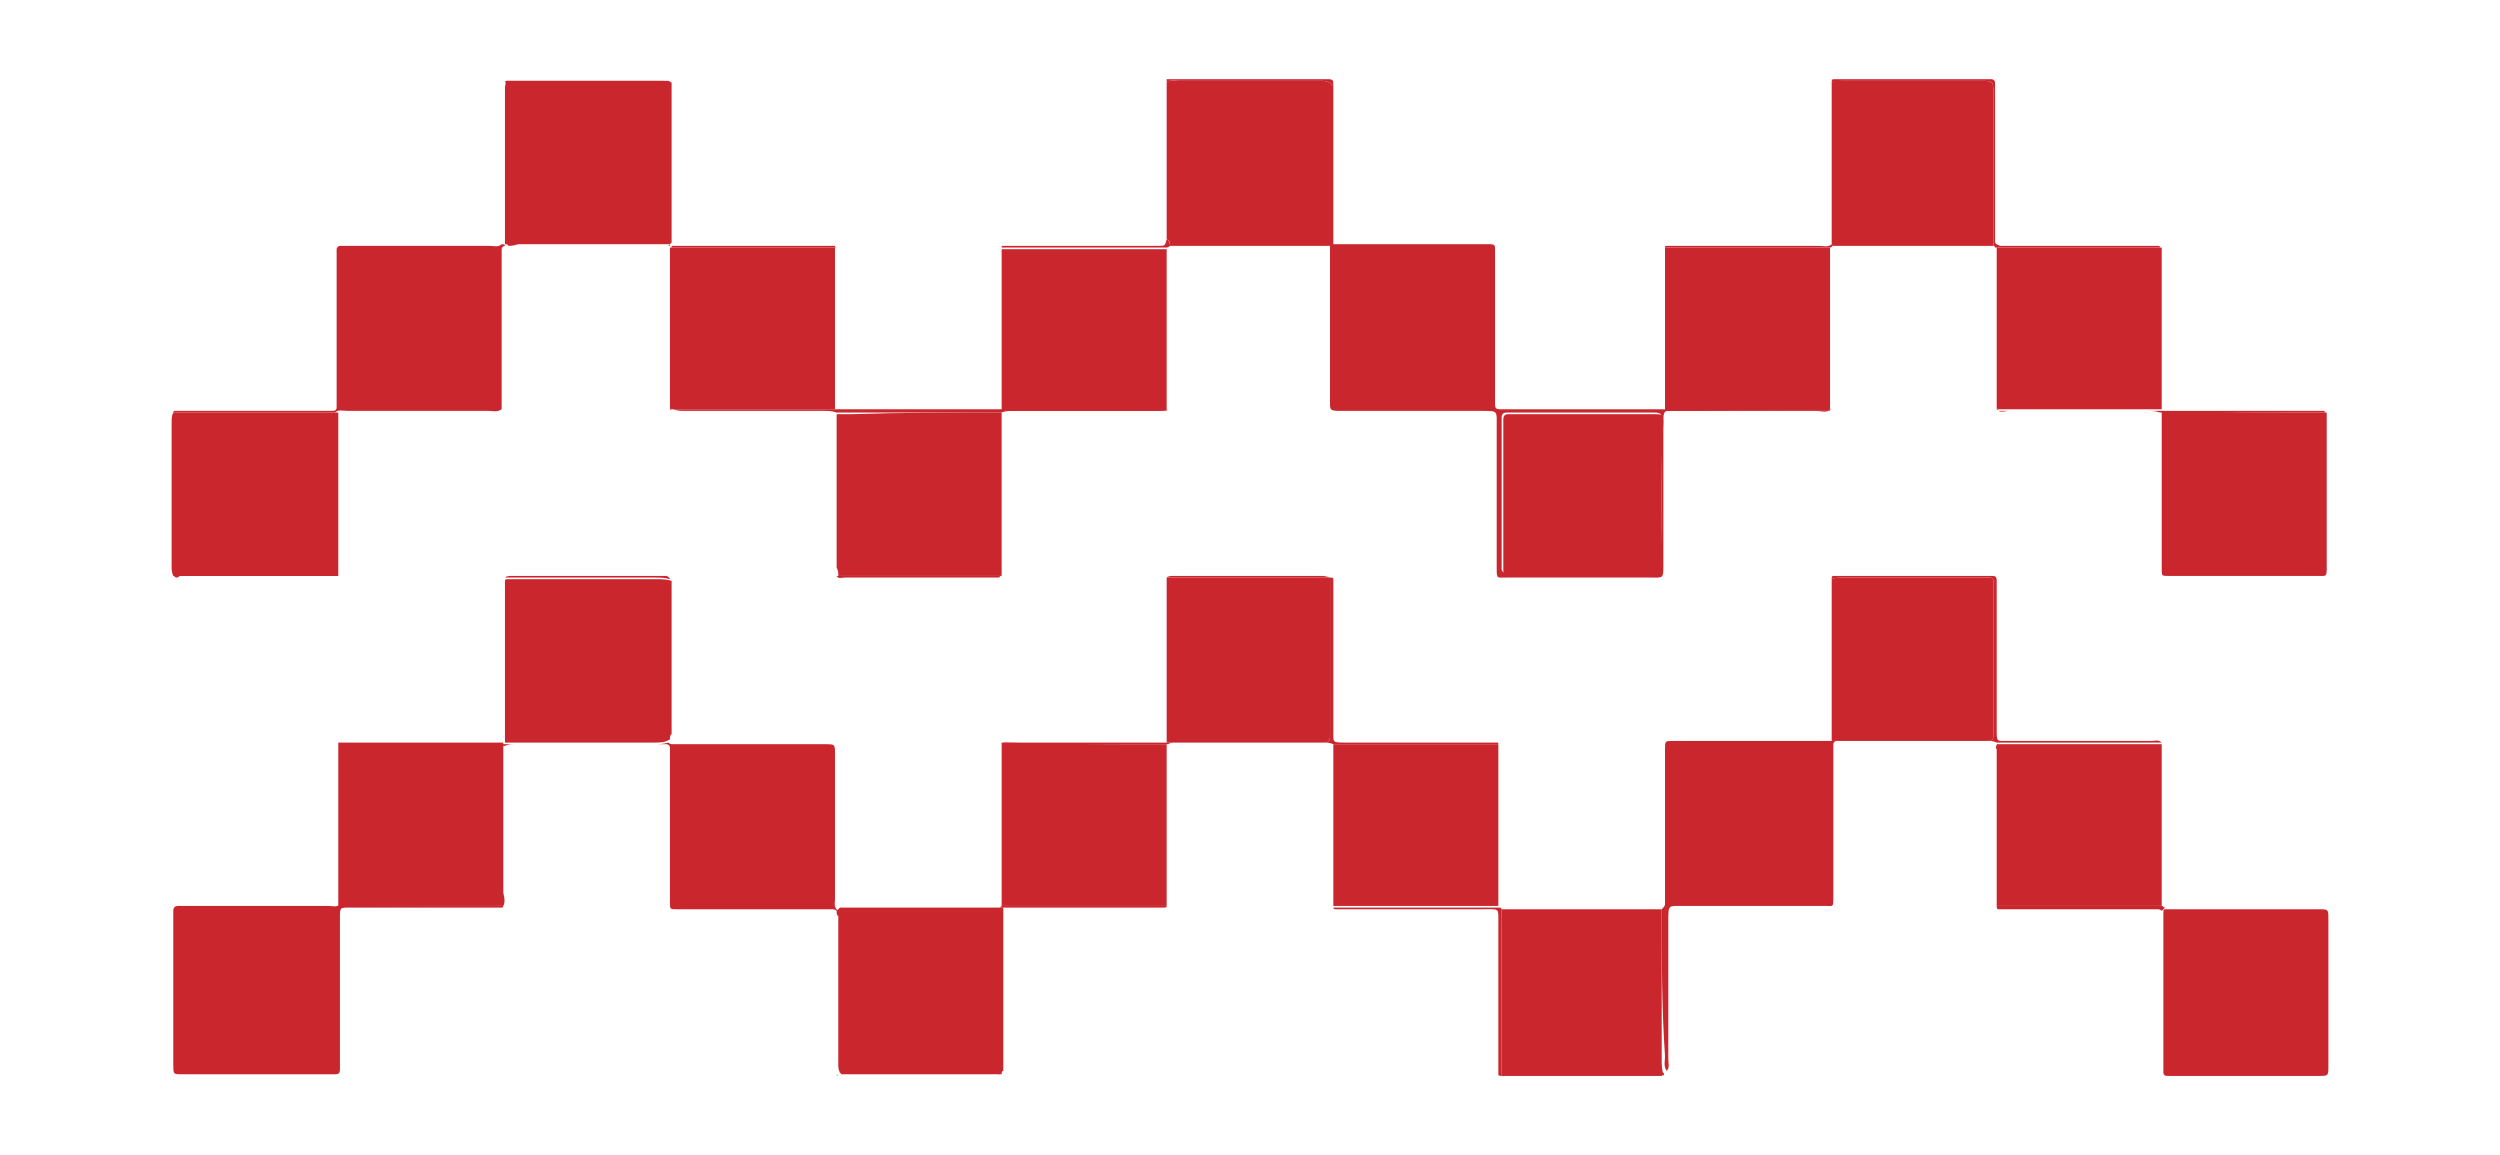 <?xml version="1.0" encoding="utf-8"?>
<!-- Generator: Adobe Illustrator 21.0.0, SVG Export Plug-In . SVG Version: 6.00 Build 0)  -->
<svg version="1.1" id="Слой_1" xmlns="http://www.w3.org/2000/svg" xmlns:xlink="http://www.w3.org/1999/xlink" x="0px" y="0px"
	 viewBox="0 0 151.5 70" style="enable-background:new 0 0 151.5 70;" xml:space="preserve">
<style type="text/css">
	.st0{fill:#343334;}
	.st1{fill:#4CAA50;}
	.st2{fill:#CA262E;}
	.st3{enable-background:new    ;}
	.st4{fill:#FFFFFF;}
	.st5{fill:#FFD45F;}
	.st6{fill:#020202;}
	.st7{display:none;fill:#FFD45F;}
	.st8{display:none;}
	.st9{display:inline;fill:#020202;}
	.st10{fill:#020200;}
	.st11{fill:#DCDEDE;}
	.st12{fill:#2196F3;}
	.st13{fill:#CED0D2;}
	.st14{fill:#ABADAF;}
	.st15{fill:#A0CEED;}
	.st16{fill:#B7B8BA;}
	.st17{fill:#919294;}
	.st18{fill:#EDECEA;}
	.st19{fill:#EB755F;}
	.st20{fill:#F9F9F8;}
	.st21{fill:#FFBA56;}
	.st22{fill:#231F20;}
	.st23{fill:#BBC6D7;}
	.st24{fill:#DEE1E2;}
	.st25{fill:#AEADAE;}
	.st26{fill:#151338;}
	.st27{fill:#F7B958;}
	.st28{fill:#CA2129;}
	.st29{fill:#FEFEFE;}
	.st30{fill:#673AB6;}
	.st31{fill:#03A8F3;}
	.st32{fill:#3F51B4;}
	.st33{fill:#FE9700;}
	.st34{clip-path:url(#SVGID_2_);}
	.st35{fill:#263238;}
	.st36{fill:#FFE0B2;}
	.st37{fill:#FFCC80;}
	.st38{fill:#FFC107;}
	.st39{fill:#FF9800;}
	.st40{fill:#00897B;}
	.st41{fill:#26A69A;}
	.st42{fill:#A1887F;}
	.st43{fill:#8D6E63;}
	.st44{fill:#546E7A;}
	.st45{fill:#455A64;}
	.st46{fill:#009688;}
	.st47{fill:#FFA726;}
	.st48{fill:#E53935;}
	.st49{fill:#EF5350;}
	.st50{fill:none;stroke:#000000;stroke-width:4.519;stroke-linecap:round;stroke-linejoin:round;stroke-miterlimit:10;}
	.st51{clip-path:url(#SVGID_4_);}
	.st52{clip-path:url(#SVGID_6_);}
	.st53{fill:#4AC1D1;}
	.st54{fill:#414042;}
	.st55{fill:#6D6E71;}
	.st56{fill:#1A171B;}
</style>
<g>
	<path class="st2" d="M100.7,55.1c0.1-0.1,0.2-0.2,0.2-0.3c0-0.2,0-0.4,0-0.6c0-2.8,0-5.6,0-8.4c0-0.1,0-0.3,0-0.4
		c0-0.5,0-0.5,0.5-0.5c2.9,0,5.8,0,8.6,0c0.3,0,0.7,0,1,0c3,0,5.9,0,8.9,0c0.2,0,0.4,0,0.6,0c0.2,0,0.3-0.1,0.3-0.3
		c0-0.1,0-0.2,0-0.4c0-2.9,0-5.7,0-8.6c0-0.1,0-0.3,0-0.4c0-0.1-0.1-0.2-0.2-0.2c-0.1,0-0.3,0-0.4,0c-2.8,0-5.7,0-8.5,0
		c-0.2,0-0.5,0-0.7,0.1c0-0.1,0-0.2,0.1-0.2c0.1,0,0.2,0,0.3,0c3,0,6,0,9.1,0c0,0,0.1,0,0.1,0c0.3,0,0.4,0,0.4,0.3
		c0,0.2,0,0.3,0,0.5c0,2.8,0,5.7,0,8.5c0,0.8,0,0.7,0.7,0.7c2.9,0,5.8,0,8.7,0c0.2,0,0.4-0.1,0.6,0.1c-3.3,0-6.7,0-10,0
		c-0.2-0.1-0.4-0.1-0.6-0.1c-2.9,0-5.8,0-8.7,0c-0.1,0-0.3,0-0.4,0c-0.1,0-0.2,0.1-0.2,0.2c0,0.2,0,0.4,0,0.6c0,2.8,0,5.5,0,8.3
		c0,0.1,0,0.3,0,0.4c0,0.6,0,0.5-0.5,0.5c-2.9,0-5.8,0-8.6,0c-0.9,0-0.9-0.1-0.9,0.9c0,2.8,0,5.6,0,8.4c0,0.2,0.1,0.5-0.1,0.7
		c-0.2-0.3-0.1-0.6-0.1-0.9C100.7,61.1,100.7,58.1,100.7,55.1z"/>
	<path class="st2" d="M110.8,24.9c-0.2,0.1-0.5,0-0.8,0c-2.8,0-5.6,0-8.4,0c-0.8,0-0.8-0.1-0.8,0.8c0,2.8,0,5.7,0,8.5
		c0,0.9,0,0.8-0.8,0.8c-2.9,0-5.8,0-8.7,0c-0.6,0-0.6,0.1-0.6-0.6c0-2.9,0-5.7,0-8.6c0-0.9,0.1-0.9-0.9-0.9c-2.8,0-5.6,0-8.4,0
		c-0.9,0-0.8,0-0.8-0.8c0-3.1,0-6.2,0-9.3l0,0c3.2,0,6.4,0,9.5,0c0.1,0,0.1,0,0.2,0c0.3,0,0.3,0.1,0.3,0.3c0,0.2,0,0.4,0,0.6
		c0,2.8,0,5.5,0,8.3c0,0.9-0.1,0.8,0.8,0.8c3.1,0,6.1,0,9.2,0C104.2,24.9,107.5,24.9,110.8,24.9z M100.7,29.9L100.7,29.9
		c0-1.5,0-2.9,0-4.4c0-0.4,0-0.5-0.5-0.5c-0.1,0-0.2,0-0.3,0c-2.7,0-5.4,0-8.1,0c-0.2,0-0.3,0-0.5,0c-0.2,0-0.3,0.1-0.3,0.3
		c0,0.1,0,0.3,0,0.4c0,2.8,0,5.6,0,8.3c0,0.2,0,0.3,0,0.5c0,0.1,0.1,0.2,0.2,0.2c0.1,0,0.3,0,0.4,0c2.8,0,5.6,0,8.4,0
		c0.6,0,0.6,0,0.6-0.6C100.7,32.8,100.7,31.4,100.7,29.9z"/>
	<path class="st2" d="M50.7,55.2c-0.1-0.1-0.2-0.1-0.3-0.1c-0.2,0-0.4,0-0.6,0c-2.8,0-5.6,0-8.3,0c-0.2,0-0.3,0-0.5,0
		c-0.4,0-0.4,0-0.4-0.4c0-0.2,0-0.4,0-0.6c0-2.7,0-5.5,0-8.2c0-0.2,0-0.4,0-0.6c0-0.1-0.1-0.2-0.2-0.2c-0.1,0-0.3,0-0.4,0
		c-2.9,0-5.8,0-8.8,0c-0.2,0-0.4,0-0.6,0.1c-0.2,0-0.5,0-0.7,0c-3.1,0-6.2,0-9.3,0c0-0.1,0.1-0.1,0.1-0.1c0.2,0,0.4,0,0.6,0
		c3.1,0,6.1,0,9.2,0c0.3,0,0.6,0,0.8,0c2.8,0,5.6,0,8.3,0c0.3,0,0.6,0,0.9-0.1c0.1,0.1,0.2,0.1,0.3,0.1c0.2,0,0.4,0,0.6,0
		c2.9,0,5.7,0,8.6,0c0.6,0,0.6,0,0.6,0.6c0,2.9,0,5.8,0,8.8c0,0.2-0.1,0.5,0.2,0.7C50.8,55.1,50.7,55.2,50.7,55.2z"/>
	<path class="st2" d="M10.5,25c0-0.1,0.1-0.1,0.1-0.1c0.2,0,0.4,0,0.6,0c2.8,0,5.6,0,8.3,0c0.2,0,0.4,0,0.6,0c0.3,0,0.3-0.1,0.3-0.3
		c0-0.2,0-0.4,0-0.6c0-2.8,0-5.5,0-8.3c0-0.2,0-0.4,0-0.6c0-0.1,0.1-0.2,0.2-0.2c0.2,0,0.4,0,0.6,0c2.8,0,5.7,0,8.5,0
		c0.2,0,0.5,0.1,0.7-0.1c0.1,0,0.2,0,0.2,0.1c-0.1,0-0.2,0.1-0.2,0.2c0,0.2,0,0.4,0,0.6c0,2.8,0,5.6,0,8.4c0,0.2,0,0.5,0,0.7
		c-0.3,0.2-0.5,0.1-0.8,0.1c-2.8,0-5.7,0-8.5,0c-0.3,0-0.6-0.1-0.8,0.1C17.2,25,13.8,25,10.5,25z"/>
	<path class="st2" d="M30.5,54.9c0,0.1-0.1,0.1-0.1,0.1c-0.2,0-0.4,0-0.6,0c-2.9,0-5.8,0-8.6,0c-0.6,0-0.6,0-0.6,0.6
		c0,2.9,0,5.8,0,8.7c0,0.9,0.1,0.8-0.8,0.8c-2.8,0-5.7,0-8.5,0c-0.1,0-0.2,0-0.3,0c-0.5,0-0.5,0-0.5-0.6c0-0.1,0-0.1,0-0.2
		c0-2.9,0-5.7,0-8.6c0-0.2,0-0.3,0-0.5c0-0.2,0.1-0.3,0.3-0.3c0.2,0,0.4,0,0.6,0c2.8,0,5.7,0,8.5,0c0.3,0,0.5,0.1,0.7-0.1
		C23.8,54.9,27.2,54.9,30.5,54.9z"/>
	<path class="st2" d="M131.2,55.1c0.2,0,0.3,0,0.5,0c2.9,0,5.8,0,8.8,0c0.6,0,0.6,0,0.6,0.6c0,3,0,5.9,0,8.9c0,0.6,0,0.6-0.6,0.6
		c-2.9,0-5.9,0-8.8,0c-0.1,0-0.2,0-0.3,0c-0.3,0-0.3-0.1-0.3-0.3c0-0.1,0-0.2,0-0.3c0-3,0-5.9,0-8.9c0-0.1,0-0.3,0-0.4
		C131.1,55.2,131.1,55.1,131.2,55.1z"/>
	<path class="st2" d="M50.7,55.2c0.1-0.1,0.1-0.1,0.2-0.2c0.2,0,0.3,0,0.5,0c2.9,0,5.8,0,8.7,0c0.2,0,0.3,0,0.5,0c0.1,0,0.1,0,0.2,0
		c0,2.8,0,5.6,0,8.4c0,0.5,0,1,0,1.5c-0.1,0-0.1,0.1-0.1,0.2c-0.2,0-0.3,0-0.5,0c-2.9,0-5.8,0-8.7,0c-0.2,0-0.3,0-0.5,0
		c0,0-0.1-0.1-0.1-0.1c-0.1-0.2-0.1-0.3-0.1-0.5c0-3,0-6,0-9C50.7,55.5,50.7,55.3,50.7,55.2z"/>
	<path class="st2" d="M30.8,14.9c0-0.1-0.1-0.1-0.2-0.1c0-0.2,0-0.4,0-0.6c0-2.9,0-5.8,0-8.7c0-0.2,0-0.4,0.1-0.6c3.1,0,6.2,0,9.3,0
		c0.2,0,0.5,0,0.7,0.1c0,0.2,0,0.3,0,0.5c0,2.9,0,5.9,0,8.8c0,0.1,0,0.3,0,0.4c0,0-0.1,0.1-0.1,0.1c-0.2,0-0.3,0-0.5,0
		c-2.9,0-5.8,0-8.7,0C31.1,14.9,30.9,14.9,30.8,14.9z"/>
	<path class="st2" d="M40.6,44.8C40.3,45,40,45,39.7,45c-2.8,0-5.6,0-8.3,0c-0.3,0-0.6,0-0.8,0c0-2.9,0-5.9,0-8.8c0-0.3,0-0.6,0-0.9
		c0-0.1,0-0.2,0.1-0.2c0.3,0,0.5,0,0.8,0c2.8,0,5.5,0,8.3,0c0.3,0,0.6,0,0.9,0.1c0,0.1,0,0.3,0,0.4c0,3,0,5.9,0,8.9
		C40.6,44.5,40.6,44.7,40.6,44.8z"/>
	<path class="st2" d="M80.8,14.9c-0.8,0-1.7,0-2.5,0c-2.2,0-4.4,0-6.6,0c-0.3,0-0.5,0-0.8,0c0-0.2,0-0.3-0.2-0.4c0-0.2,0-0.4,0-0.6
		c0-2.8,0-5.6,0-8.3c0-0.2,0-0.4,0-0.6c0.2-0.2,0.4-0.1,0.7-0.1c1.9,0,3.7,0,5.6,0c1,0,2.1,0,3.1,0c0.3,0,0.5,0.1,0.7,0.3
		c0,0.2,0,0.4,0,0.6c0,3,0,6,0,8.9C80.8,14.8,80.8,14.8,80.8,14.9L80.8,14.9z"/>
	<path class="st2" d="M141,25c0,0.2,0,0.3,0,0.5c0,2.9,0,5.9,0,8.8c0,0.7,0,0.6-0.6,0.6c-2.9,0-5.9,0-8.8,0c-0.1,0-0.1,0-0.2,0
		c-0.4,0-0.4,0-0.4-0.4c0-0.2,0-0.3,0-0.5c0-2.8,0-5.5,0-8.3c0-0.3,0-0.5,0-0.8C134.4,25,137.7,25,141,25z"/>
	<path class="st2" d="M121,45.1c3.3,0,6.7,0,10,0c0,0.2,0,0.3,0,0.5c0,3,0,6,0,9c0,0.1,0,0.2,0,0.3c-3.3,0-6.7,0-10,0
		c0-0.2,0-0.3,0-0.5c0-3,0-6,0-9C120.9,45.3,121,45.2,121,45.1z"/>
	<path class="st2" d="M10.5,25c3.3,0,6.7,0,10,0c0,0.2,0,0.4,0,0.6c0,2.9,0,5.8,0,8.7c0,0.2,0,0.4,0,0.6c-3.3,0-6.7,0-10,0
		c-0.1-0.2-0.1-0.4-0.1-0.6c0-2.9,0-5.8,0-8.7C10.4,25.4,10.4,25.2,10.5,25z"/>
	<path class="st2" d="M70.7,45c0-3,0-6.1,0-9.1c0-0.3,0-0.5,0-0.8c0,0,0-0.1,0-0.1l0,0c0.4,0,0.7,0,1.1,0c2.9,0,5.8,0,8.8,0l0,0
		c0,3,0,6,0,9c0,0.2,0,0.4,0,0.6c0,0.3-0.1,0.4-0.4,0.4c-0.2,0-0.4,0-0.6,0C76.6,45,73.7,45,70.7,45z"/>
	<path class="st2" d="M30.5,54.9c-3.3,0-6.7,0-10,0c0-0.2,0-0.4,0-0.6c0-2.9,0-5.8,0-8.7c0-0.2,0-0.4,0-0.6c3.1,0,6.2,0,9.3,0
		c0.2,0,0.5,0,0.7,0c0,0.2,0,0.4,0,0.6c0,2.8,0,5.7,0,8.5C30.6,54.5,30.6,54.7,30.5,54.9z"/>
	<path class="st2" d="M70.7,45.1c0,0.1,0,0.1,0,0.2c0,3.1,0,6.2,0,9.3c0,0.1,0,0.2,0,0.3c-3.3,0-6.7,0-10,0c0-0.2,0-0.4,0-0.6
		c0-2.9,0-5.8,0-8.7c0-0.2,0-0.4,0-0.6C64.1,45.1,67.4,45.1,70.7,45.1z"/>
	<path class="st2" d="M80.8,54.9c0-0.2,0-0.3,0-0.5c0-3,0-6,0-9c0-0.1,0-0.2,0-0.3c3.3,0,6.7,0,10,0c0,0.2,0,0.3,0,0.5c0,3,0,6,0,9
		c0,0.1,0,0.2,0,0.3C87.5,54.9,84.2,54.9,80.8,54.9z"/>
	<path class="st2" d="M40.6,24.7c0-0.1,0-0.3,0-0.4c0-3,0-5.9,0-8.9c0-0.1,0-0.3,0-0.4c3.3,0,6.7,0,10,0c0,0.1,0,0.2,0,0.3
		c0,3.2,0,6.3,0,9.5c-3.3,0-6.6,0-9.9,0l0,0C40.7,24.8,40.7,24.8,40.6,24.7z"/>
	<path class="st2" d="M60.7,24.9c0-0.1,0-0.3,0-0.4c0-2.9,0-5.9,0-8.8c0-0.2,0-0.4,0-0.6c3.3,0,6.7,0,10,0c0,0.2,0,0.3,0,0.5
		c0,2.9,0,5.8,0,8.7c0,0.2,0,0.3,0,0.5c0,0-0.1,0.1-0.1,0.1l0,0C67.3,24.9,64,24.9,60.7,24.9z"/>
	<path class="st2" d="M110.8,24.9c-3.3,0-6.6,0-9.9,0c0-3.1,0-6.2,0-9.4c0-0.2,0-0.3,0-0.5c3.3,0,6.7,0,10,0c0,0.2,0,0.4,0,0.6
		c0,2.9,0,5.7,0,8.6c0,0.2,0,0.4,0,0.6C110.9,24.8,110.9,24.8,110.8,24.9L110.8,24.9z"/>
	<path class="st2" d="M131,15c0,0.1,0,0.2,0,0.3c0,3.2,0,6.3,0,9.5c-3.3,0-6.6,0-9.9,0l0,0c0,0-0.1-0.1-0.1-0.1c0-0.1,0-0.3,0-0.4
		c0-3,0-5.9,0-8.9c0-0.1,0-0.3,0-0.4C124.3,15,127.7,15,131,15z"/>
	<path class="st2" d="M60.7,25c0,0.2,0,0.4,0,0.6c0,2.9,0,5.8,0,8.7c0,0.2,0,0.4,0,0.6c-3.3,0-6.6,0-9.9,0c0-0.2,0-0.3-0.1-0.5
		c0-3,0-6,0-9c0-0.1,0-0.2,0-0.3c0.3,0,0.6,0,0.9,0C54.6,25,57.6,25,60.7,25z"/>
	<path class="st2" d="M100.7,55.1c0,3,0,6.1,0,9.1c0,0.3,0,0.6,0.1,0.9l0,0c0,0-0.1,0.1-0.1,0.1c-0.2,0-0.3,0-0.5,0
		c-2.9,0-5.8,0-8.7,0c-0.2,0-0.3,0-0.5,0c0-3.4,0-6.7,0-10.1c0.2,0,0.3,0,0.5,0c2.9,0,5.8,0,8.7,0C100.4,55.1,100.5,55.1,100.7,55.1
		z"/>
	<path class="st2" d="M111,35.1c0.2-0.1,0.4-0.1,0.7-0.1c2.8,0,5.7,0,8.5,0c0.1,0,0.3,0,0.4,0c0.1,0,0.2,0.1,0.2,0.2
		c0,0.1,0,0.3,0,0.4c0,2.9,0,5.7,0,8.6c0,0.1,0,0.2,0,0.4c0,0.2-0.1,0.3-0.3,0.3c-0.2,0-0.4,0-0.6,0c-3,0-5.9,0-8.9,0
		c0-0.8,0-1.6,0-2.4c0-2.2,0-4.4,0-6.6C111,35.6,111,35.4,111,35.1z"/>
	<path class="st2" d="M111,14.8c0-0.2,0-0.3,0-0.5c0-2.9,0-5.8,0-8.7c0-0.2,0-0.4,0-0.6c0.3-0.2,0.5-0.1,0.8-0.1c2.7,0,5.5,0,8.2,0
		c0.8,0,0.8,0,0.8,0.8c0,3.1,0,6.1,0,9.2c-0.2,0-0.3,0-0.5,0c-2.9,0-5.8,0-8.7,0c-0.2,0-0.3,0-0.5,0C111.1,14.9,111,14.8,111,14.8z"
		/>
	<path class="st2" d="M90.8,45.1c-3.3,0-6.7,0-10,0C80.6,45,80.4,45,80.2,45c-3,0-5.9,0-8.9,0c-0.2,0-0.4,0-0.5,0.1
		c-3.3,0-6.7,0-10,0c0-0.1,0.1-0.1,0.1-0.1c0.2,0,0.4,0,0.6,0c3.1,0,6.1,0,9.2,0c3,0,5.9,0,8.9,0c0.2,0,0.4,0,0.6,0
		c0.3,0,0.4-0.1,0.4-0.4c0-0.2,0-0.4,0-0.6c0-3,0-6,0-9c0.1,0,0.2,0,0.2,0.1c0,0.2,0,0.4,0,0.6c0,2.8,0,5.7,0,8.5
		c0,0.8-0.1,0.8,0.7,0.8c2.8,0,5.7,0,8.5,0c0.2,0,0.4,0,0.6,0C90.8,45,90.8,45,90.8,45.1z"/>
	<path class="st2" d="M120.8,14.9c0-3.1,0-6.1,0-9.2c0-0.8,0-0.8-0.8-0.8c-2.7,0-5.5,0-8.2,0c-0.3,0-0.6,0-0.8,0.1
		c0-0.1,0-0.2,0.1-0.2c0.1,0,0.2,0,0.3,0c3,0,6,0,9,0c0.1,0,0.2,0,0.3,0c0.1,0,0.2,0.1,0.2,0.2c0,0.2,0,0.4,0,0.6c0,2.8,0,5.6,0,8.4
		c0,0.2,0,0.4,0,0.6c0,0.2,0.1,0.2,0.3,0.3c0.2,0,0.4,0,0.6,0c2.8,0,5.6,0,8.4,0c0.2,0,0.4,0,0.6,0c0.1,0,0.1,0.1,0.1,0.1
		c-3.3,0-6.7,0-10,0C120.9,15,120.9,14.9,120.8,14.9z"/>
	<path class="st2" d="M91,55.1c0,3.4,0,6.7,0,10.1c-0.1,0-0.2,0-0.2-0.1c0-0.2,0-0.4,0-0.6c0-2.8,0-5.6,0-8.5c0-1,0.1-0.9-0.9-0.9
		c-2.8,0-5.6,0-8.4,0c-0.2,0-0.4,0-0.6,0c-0.1,0-0.1-0.1-0.1-0.1c3.3,0,6.7,0,10,0C90.9,55,91,55,91,55.1z"/>
	<path class="st2" d="M60.7,25c-3,0-6,0-9.1,0c-0.3,0-0.6,0-0.9,0c-0.3-0.1-0.5-0.1-0.8-0.1c-2.8,0-5.6,0-8.4,0
		c-0.2,0-0.5,0-0.7-0.1c3.3,0,6.6,0,9.9,0c3.3,0,6.7,0,10,0c3.3,0,6.6,0,9.9,0c-0.2,0.1-0.5,0.1-0.7,0.1c-2.8,0-5.6,0-8.5,0
		C61.2,24.9,60.9,24.9,60.7,25z"/>
	<path class="st2" d="M121.1,24.9c3.3,0,6.6,0,9.9,0c3.1,0,6.1,0,9.2,0c0.2,0,0.4,0,0.6,0c0.1,0,0.1,0.1,0.1,0.1c-3.3,0-6.7,0-10,0
		c-0.3-0.1-0.5-0.1-0.8-0.1c-2.8,0-5.6,0-8.4,0C121.6,24.9,121.3,25,121.1,24.9z"/>
	<path class="st2" d="M70.7,15c-3.3,0-6.7,0-10,0c0-0.1,0-0.1,0.1-0.1c0.2,0,0.4,0,0.6,0c2.8,0,5.5,0,8.3,0c0.2,0,0.3,0,0.5,0
		c0.4,0,0.4,0,0.5-0.4c0.2,0.1,0.2,0.3,0.2,0.4C70.9,14.9,70.8,15,70.7,15z"/>
	<path class="st2" d="M80.8,5.2c-0.2-0.2-0.4-0.3-0.7-0.3c-1,0-2.1,0-3.1,0c-1.9,0-3.7,0-5.6,0c-0.2,0-0.5-0.1-0.7,0.1
		c0-0.1,0-0.2,0-0.2c0.1,0,0.3,0,0.4,0c3,0,6.1,0,9.1,0c0.1,0,0.2,0,0.3,0C80.8,4.8,80.8,4.9,80.8,5.2z"/>
	<path class="st2" d="M111,14.8c0,0,0.1,0.1,0.1,0.1c-0.1,0-0.1,0.1-0.2,0.1c-3.3,0-6.7,0-10,0c0-0.1,0-0.1,0.1-0.1
		c0.2,0,0.4,0,0.6,0c2.9,0,5.7,0,8.6,0C110.5,14.9,110.8,15,111,14.8z"/>
	<path class="st2" d="M121,54.9c3.3,0,6.7,0,10,0c0.1,0,0.1,0.1,0.2,0.1c-0.1,0.1-0.1,0.1-0.2,0.2c-0.1-0.1-0.2-0.1-0.3-0.1
		c-0.2,0-0.4,0-0.6,0c-2.8,0-5.6,0-8.4,0c-0.2,0-0.4,0-0.6,0C121,55.1,121,55,121,54.9z"/>
	<path class="st2" d="M40.6,5.1c-0.2-0.1-0.4-0.1-0.7-0.1c-3.1,0-6.2,0-9.3,0c0-0.1,0.1-0.1,0.1-0.1c0.2,0,0.4,0,0.6,0
		c2.9,0,5.7,0,8.6,0c0.2,0,0.4,0,0.6,0C40.6,4.9,40.6,5,40.6,5.1z"/>
	<path class="st2" d="M60.7,54.9c3.3,0,6.7,0,10,0c0,0.1-0.1,0.1-0.1,0.1c-0.2,0-0.4,0-0.6,0c-3.1,0-6.2,0-9.3,0c-0.1,0-0.1,0-0.2,0
		C60.6,55,60.6,55,60.7,54.9z"/>
	<path class="st2" d="M40.6,35.1C40.3,35,40,35,39.7,35c-2.8,0-5.5,0-8.3,0c-0.3,0-0.5,0-0.8,0c0.1-0.1,0.3-0.1,0.4-0.1c3,0,6,0,9,0
		c0.1,0,0.3,0,0.4,0C40.6,35,40.6,35.1,40.6,35.1z"/>
	<path class="st2" d="M10.5,34.8c3.3,0,6.7,0,10,0c0,0,0,0.1-0.1,0.1c-0.1,0-0.2,0-0.3,0c-3.1,0-6.1,0-9.2,0
		C10.8,35,10.6,35.1,10.5,34.8z"/>
	<path class="st2" d="M50.7,15c-3.3,0-6.7,0-10,0c0,0,0-0.1,0-0.1l0,0c3.2,0,6.3,0,9.5,0c0.1,0,0.3,0,0.4,0
		C50.6,14.9,50.6,15,50.7,15z"/>
	<path class="st2" d="M50.7,34.9c3.3,0,6.6,0,9.9,0c0,0,0,0.1-0.1,0.1c-0.1,0-0.3,0-0.4,0c-3,0-6,0-8.9,0C51,35,50.8,35.1,50.7,34.9
		z"/>
	<path class="st2" d="M80.6,35c-2.9,0-5.8,0-8.8,0c-0.4,0-0.7,0-1.1,0c0.1-0.1,0.3-0.1,0.4-0.1c3,0,6,0,9,0
		C80.4,34.9,80.5,35,80.6,35z"/>
	<path class="st2" d="M60.5,65.1c0-0.1,0-0.2,0.1-0.2C60.7,65,60.7,65.1,60.5,65.1z"/>
	<path class="st2" d="M110.8,24.9c0,0,0.1-0.1,0.1-0.1C111,24.8,110.9,24.9,110.8,24.9z"/>
	<path class="st2" d="M70.6,24.9c0,0,0.1-0.1,0.1-0.1C70.8,24.8,70.7,24.9,70.6,24.9z"/>
	<path class="st2" d="M40.6,24.7c0,0,0.1,0.1,0.1,0.1C40.6,24.9,40.6,24.8,40.6,24.7z"/>
	<path class="st2" d="M70.8,35C70.8,35.1,70.8,35.1,70.8,35C70.7,35.1,70.7,35.1,70.8,35C70.7,35.1,70.8,35,70.8,35z"/>
	<path class="st2" d="M40.5,14.9c0,0,0.1-0.1,0.1-0.1c0,0,0,0.1,0,0.1l0,0C40.5,14.9,40.5,14.9,40.5,14.9z"/>
	<path class="st2" d="M121,24.7c0,0,0.1,0.1,0.1,0.1C121,24.9,121,24.8,121,24.7z"/>
	<path class="st2" d="M50.7,65.1c0,0,0.1,0.1,0.1,0.1C50.8,65.2,50.7,65.2,50.7,65.1z"/>
	<path class="st2" d="M100.7,65.1c0,0,0.1-0.1,0.1-0.1C100.9,65.2,100.8,65.2,100.7,65.1z"/>
	<path class="st2" d="M100.7,29.9c0,1.4,0,2.9,0,4.3c0,0.6,0,0.6-0.6,0.6c-2.8,0-5.6,0-8.4,0c-0.1,0-0.3,0-0.4,0
		c-0.1,0-0.2-0.1-0.2-0.2c0-0.2,0-0.3,0-0.5c0-2.8,0-5.6,0-8.3c0-0.1,0-0.3,0-0.4c0-0.2,0.1-0.3,0.3-0.3c0.2,0,0.3,0,0.5,0
		c2.7,0,5.4,0,8.1,0c0.1,0,0.2,0,0.3,0c0.4,0,0.5,0,0.5,0.5C100.7,27,100.7,28.5,100.7,29.9L100.7,29.9z"/>
</g>
</svg>
